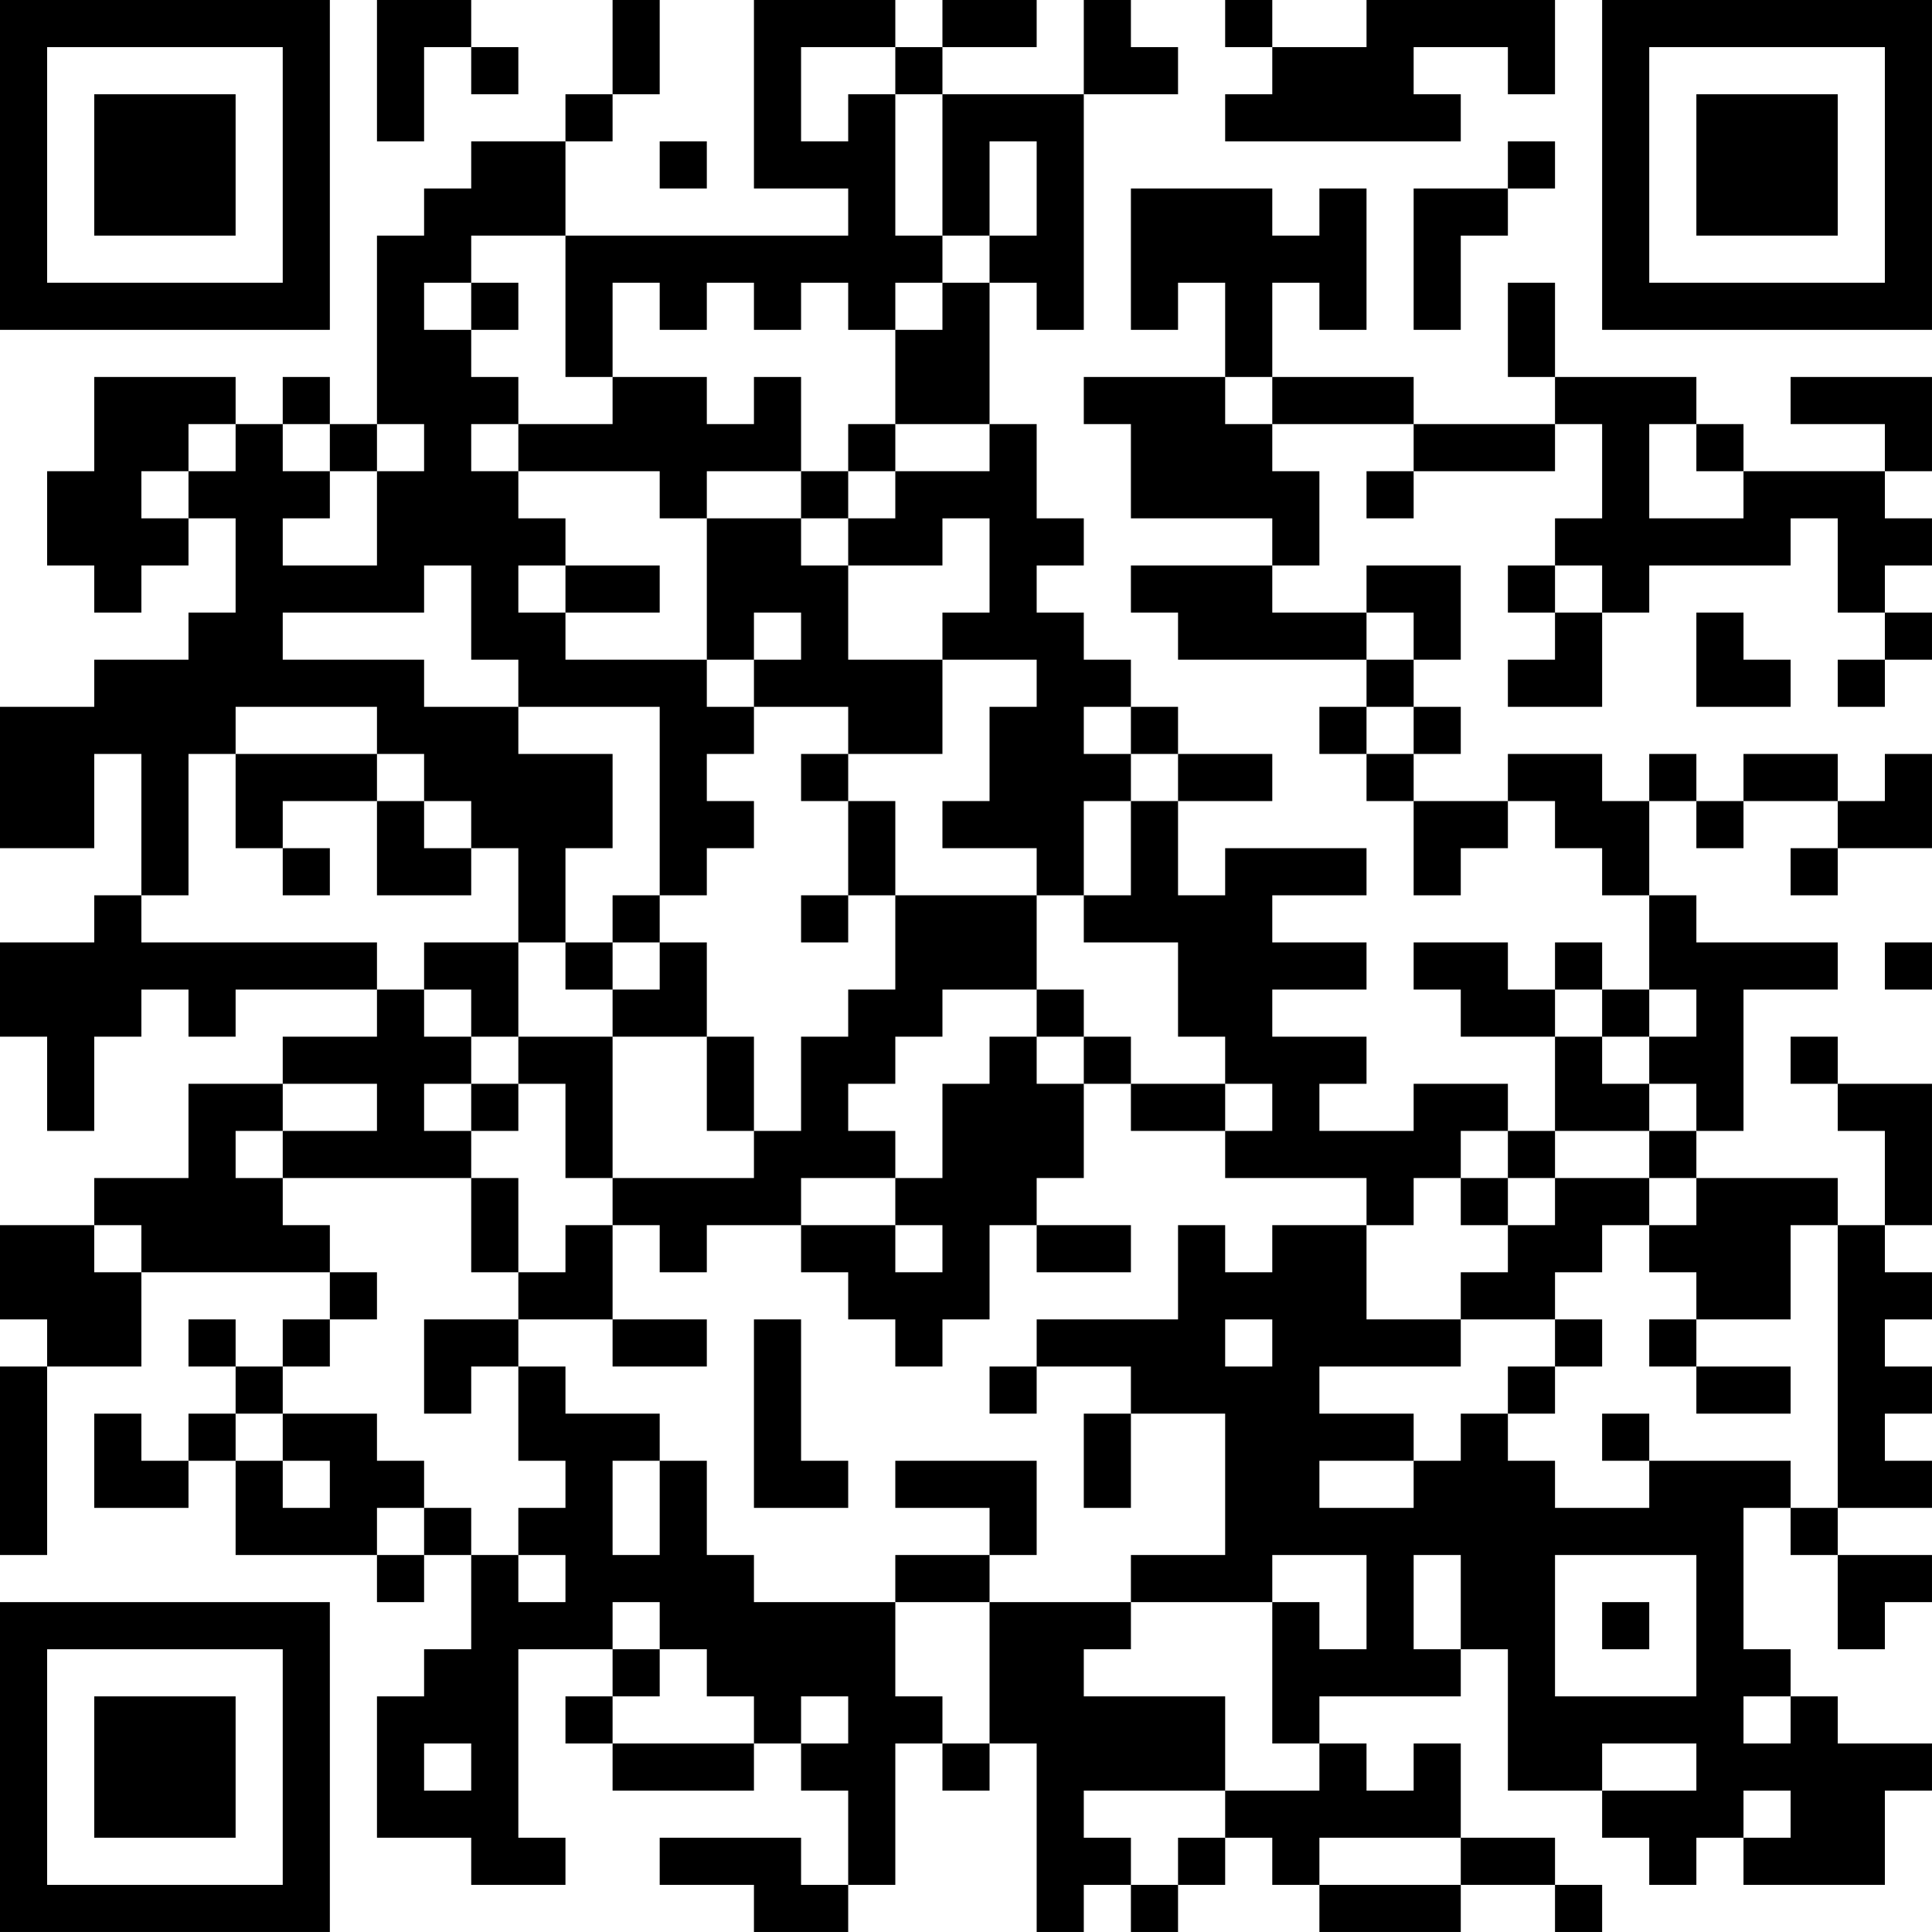 <?xml version="1.0" encoding="UTF-8"?>
<svg xmlns="http://www.w3.org/2000/svg" version="1.1" width="200" height="200" viewBox="0 0 200 200"><rect x="0" y="0" width="200" height="200" fill="#ffffff"/><g transform="scale(4.878)"><g transform="translate(0,0)"><path fill-rule="evenodd" d="M8 0L8 3L9 3L9 1L10 1L10 2L11 2L11 1L10 1L10 0ZM13 0L13 2L12 2L12 3L10 3L10 4L9 4L9 5L8 5L8 9L7 9L7 8L6 8L6 9L5 9L5 8L2 8L2 10L1 10L1 12L2 12L2 13L3 13L3 12L4 12L4 11L5 11L5 13L4 13L4 14L2 14L2 15L0 15L0 18L2 18L2 16L3 16L3 19L2 19L2 20L0 20L0 22L1 22L1 24L2 24L2 22L3 22L3 21L4 21L4 22L5 22L5 21L8 21L8 22L6 22L6 23L4 23L4 25L2 25L2 26L0 26L0 28L1 28L1 29L0 29L0 33L1 33L1 29L3 29L3 27L7 27L7 28L6 28L6 29L5 29L5 28L4 28L4 29L5 29L5 30L4 30L4 31L3 31L3 30L2 30L2 32L4 32L4 31L5 31L5 33L8 33L8 34L9 34L9 33L10 33L10 35L9 35L9 36L8 36L8 39L10 39L10 40L12 40L12 39L11 39L11 35L13 35L13 36L12 36L12 37L13 37L13 38L16 38L16 37L17 37L17 38L18 38L18 40L17 40L17 39L14 39L14 40L16 40L16 41L18 41L18 40L19 40L19 37L20 37L20 38L21 38L21 37L22 37L22 41L23 41L23 40L24 40L24 41L25 41L25 40L26 40L26 39L27 39L27 40L28 40L28 41L31 41L31 40L33 40L33 41L34 41L34 40L33 40L33 39L31 39L31 37L30 37L30 38L29 38L29 37L28 37L28 36L31 36L31 35L32 35L32 38L34 38L34 39L35 39L35 40L36 40L36 39L37 39L37 40L40 40L40 38L41 38L41 37L39 37L39 36L38 36L38 35L37 35L37 32L38 32L38 33L39 33L39 35L40 35L40 34L41 34L41 33L39 33L39 32L41 32L41 31L40 31L40 30L41 30L41 29L40 29L40 28L41 28L41 27L40 27L40 26L41 26L41 23L39 23L39 22L38 22L38 23L39 23L39 24L40 24L40 26L39 26L39 25L36 25L36 24L37 24L37 21L39 21L39 20L36 20L36 19L35 19L35 17L36 17L36 18L37 18L37 17L39 17L39 18L38 18L38 19L39 19L39 18L41 18L41 16L40 16L40 17L39 17L39 16L37 16L37 17L36 17L36 16L35 16L35 17L34 17L34 16L32 16L32 17L30 17L30 16L31 16L31 15L30 15L30 14L31 14L31 12L29 12L29 13L27 13L27 12L28 12L28 10L27 10L27 9L30 9L30 10L29 10L29 11L30 11L30 10L33 10L33 9L34 9L34 11L33 11L33 12L32 12L32 13L33 13L33 14L32 14L32 15L34 15L34 13L35 13L35 12L38 12L38 11L39 11L39 13L40 13L40 14L39 14L39 15L40 15L40 14L41 14L41 13L40 13L40 12L41 12L41 11L40 11L40 10L41 10L41 8L38 8L38 9L40 9L40 10L37 10L37 9L36 9L36 8L33 8L33 6L32 6L32 8L33 8L33 9L30 9L30 8L27 8L27 6L28 6L28 7L29 7L29 4L28 4L28 5L27 5L27 4L24 4L24 7L25 7L25 6L26 6L26 8L23 8L23 9L24 9L24 11L27 11L27 12L24 12L24 13L25 13L25 14L29 14L29 15L28 15L28 16L29 16L29 17L30 17L30 19L31 19L31 18L32 18L32 17L33 17L33 18L34 18L34 19L35 19L35 21L34 21L34 20L33 20L33 21L32 21L32 20L30 20L30 21L31 21L31 22L33 22L33 24L32 24L32 23L30 23L30 24L28 24L28 23L29 23L29 22L27 22L27 21L29 21L29 20L27 20L27 19L29 19L29 18L26 18L26 19L25 19L25 17L27 17L27 16L25 16L25 15L24 15L24 14L23 14L23 13L22 13L22 12L23 12L23 11L22 11L22 9L21 9L21 6L22 6L22 7L23 7L23 2L25 2L25 1L24 1L24 0L23 0L23 2L20 2L20 1L22 1L22 0L20 0L20 1L19 1L19 0L16 0L16 4L18 4L18 5L12 5L12 3L13 3L13 2L14 2L14 0ZM26 0L26 1L27 1L27 2L26 2L26 3L31 3L31 2L30 2L30 1L32 1L32 2L33 2L33 0L29 0L29 1L27 1L27 0ZM17 1L17 3L18 3L18 2L19 2L19 5L20 5L20 6L19 6L19 7L18 7L18 6L17 6L17 7L16 7L16 6L15 6L15 7L14 7L14 6L13 6L13 8L12 8L12 5L10 5L10 6L9 6L9 7L10 7L10 8L11 8L11 9L10 9L10 10L11 10L11 11L12 11L12 12L11 12L11 13L12 13L12 14L15 14L15 15L16 15L16 16L15 16L15 17L16 17L16 18L15 18L15 19L14 19L14 15L11 15L11 14L10 14L10 12L9 12L9 13L6 13L6 14L9 14L9 15L11 15L11 16L13 16L13 18L12 18L12 20L11 20L11 18L10 18L10 17L9 17L9 16L8 16L8 15L5 15L5 16L4 16L4 19L3 19L3 20L8 20L8 21L9 21L9 22L10 22L10 23L9 23L9 24L10 24L10 25L6 25L6 24L8 24L8 23L6 23L6 24L5 24L5 25L6 25L6 26L7 26L7 27L8 27L8 28L7 28L7 29L6 29L6 30L5 30L5 31L6 31L6 32L7 32L7 31L6 31L6 30L8 30L8 31L9 31L9 32L8 32L8 33L9 33L9 32L10 32L10 33L11 33L11 34L12 34L12 33L11 33L11 32L12 32L12 31L11 31L11 29L12 29L12 30L14 30L14 31L13 31L13 33L14 33L14 31L15 31L15 33L16 33L16 34L19 34L19 36L20 36L20 37L21 37L21 34L24 34L24 35L23 35L23 36L26 36L26 38L23 38L23 39L24 39L24 40L25 40L25 39L26 39L26 38L28 38L28 37L27 37L27 34L28 34L28 35L29 35L29 33L27 33L27 34L24 34L24 33L26 33L26 30L24 30L24 29L22 29L22 28L25 28L25 26L26 26L26 27L27 27L27 26L29 26L29 28L31 28L31 29L28 29L28 30L30 30L30 31L28 31L28 32L30 32L30 31L31 31L31 30L32 30L32 31L33 31L33 32L35 32L35 31L38 31L38 32L39 32L39 26L38 26L38 28L36 28L36 27L35 27L35 26L36 26L36 25L35 25L35 24L36 24L36 23L35 23L35 22L36 22L36 21L35 21L35 22L34 22L34 21L33 21L33 22L34 22L34 23L35 23L35 24L33 24L33 25L32 25L32 24L31 24L31 25L30 25L30 26L29 26L29 25L26 25L26 24L27 24L27 23L26 23L26 22L25 22L25 20L23 20L23 19L24 19L24 17L25 17L25 16L24 16L24 15L23 15L23 16L24 16L24 17L23 17L23 19L22 19L22 18L20 18L20 17L21 17L21 15L22 15L22 14L20 14L20 13L21 13L21 11L20 11L20 12L18 12L18 11L19 11L19 10L21 10L21 9L19 9L19 7L20 7L20 6L21 6L21 5L22 5L22 3L21 3L21 5L20 5L20 2L19 2L19 1ZM14 3L14 4L15 4L15 3ZM32 3L32 4L30 4L30 7L31 7L31 5L32 5L32 4L33 4L33 3ZM10 6L10 7L11 7L11 6ZM13 8L13 9L11 9L11 10L14 10L14 11L15 11L15 14L16 14L16 15L18 15L18 16L17 16L17 17L18 17L18 19L17 19L17 20L18 20L18 19L19 19L19 21L18 21L18 22L17 22L17 24L16 24L16 22L15 22L15 20L14 20L14 19L13 19L13 20L12 20L12 21L13 21L13 22L11 22L11 20L9 20L9 21L10 21L10 22L11 22L11 23L10 23L10 24L11 24L11 23L12 23L12 25L13 25L13 26L12 26L12 27L11 27L11 25L10 25L10 27L11 27L11 28L9 28L9 30L10 30L10 29L11 29L11 28L13 28L13 29L15 29L15 28L13 28L13 26L14 26L14 27L15 27L15 26L17 26L17 27L18 27L18 28L19 28L19 29L20 29L20 28L21 28L21 26L22 26L22 27L24 27L24 26L22 26L22 25L23 25L23 23L24 23L24 24L26 24L26 23L24 23L24 22L23 22L23 21L22 21L22 19L19 19L19 17L18 17L18 16L20 16L20 14L18 14L18 12L17 12L17 11L18 11L18 10L19 10L19 9L18 9L18 10L17 10L17 8L16 8L16 9L15 9L15 8ZM26 8L26 9L27 9L27 8ZM4 9L4 10L3 10L3 11L4 11L4 10L5 10L5 9ZM6 9L6 10L7 10L7 11L6 11L6 12L8 12L8 10L9 10L9 9L8 9L8 10L7 10L7 9ZM35 9L35 11L37 11L37 10L36 10L36 9ZM15 10L15 11L17 11L17 10ZM12 12L12 13L14 13L14 12ZM33 12L33 13L34 13L34 12ZM16 13L16 14L17 14L17 13ZM29 13L29 14L30 14L30 13ZM36 13L36 15L38 15L38 14L37 14L37 13ZM29 15L29 16L30 16L30 15ZM5 16L5 18L6 18L6 19L7 19L7 18L6 18L6 17L8 17L8 19L10 19L10 18L9 18L9 17L8 17L8 16ZM13 20L13 21L14 21L14 20ZM40 20L40 21L41 21L41 20ZM20 21L20 22L19 22L19 23L18 23L18 24L19 24L19 25L17 25L17 26L19 26L19 27L20 27L20 26L19 26L19 25L20 25L20 23L21 23L21 22L22 22L22 23L23 23L23 22L22 22L22 21ZM13 22L13 25L16 25L16 24L15 24L15 22ZM31 25L31 26L32 26L32 27L31 27L31 28L33 28L33 29L32 29L32 30L33 30L33 29L34 29L34 28L33 28L33 27L34 27L34 26L35 26L35 25L33 25L33 26L32 26L32 25ZM2 26L2 27L3 27L3 26ZM16 28L16 32L18 32L18 31L17 31L17 28ZM26 28L26 29L27 29L27 28ZM35 28L35 29L36 29L36 30L38 30L38 29L36 29L36 28ZM21 29L21 30L22 30L22 29ZM23 30L23 32L24 32L24 30ZM34 30L34 31L35 31L35 30ZM19 31L19 32L21 32L21 33L19 33L19 34L21 34L21 33L22 33L22 31ZM30 33L30 35L31 35L31 33ZM33 33L33 36L36 36L36 33ZM13 34L13 35L14 35L14 36L13 36L13 37L16 37L16 36L15 36L15 35L14 35L14 34ZM34 34L34 35L35 35L35 34ZM17 36L17 37L18 37L18 36ZM37 36L37 37L38 37L38 36ZM9 37L9 38L10 38L10 37ZM34 37L34 38L36 38L36 37ZM37 38L37 39L38 39L38 38ZM28 39L28 40L31 40L31 39ZM0 0L0 7L7 7L7 0ZM1 1L1 6L6 6L6 1ZM2 2L2 5L5 5L5 2ZM34 0L34 7L41 7L41 0ZM35 1L35 6L40 6L40 1ZM36 2L36 5L39 5L39 2ZM0 34L0 41L7 41L7 34ZM1 35L1 40L6 40L6 35ZM2 36L2 39L5 39L5 36Z" fill="#000000"/></g></g></svg>

